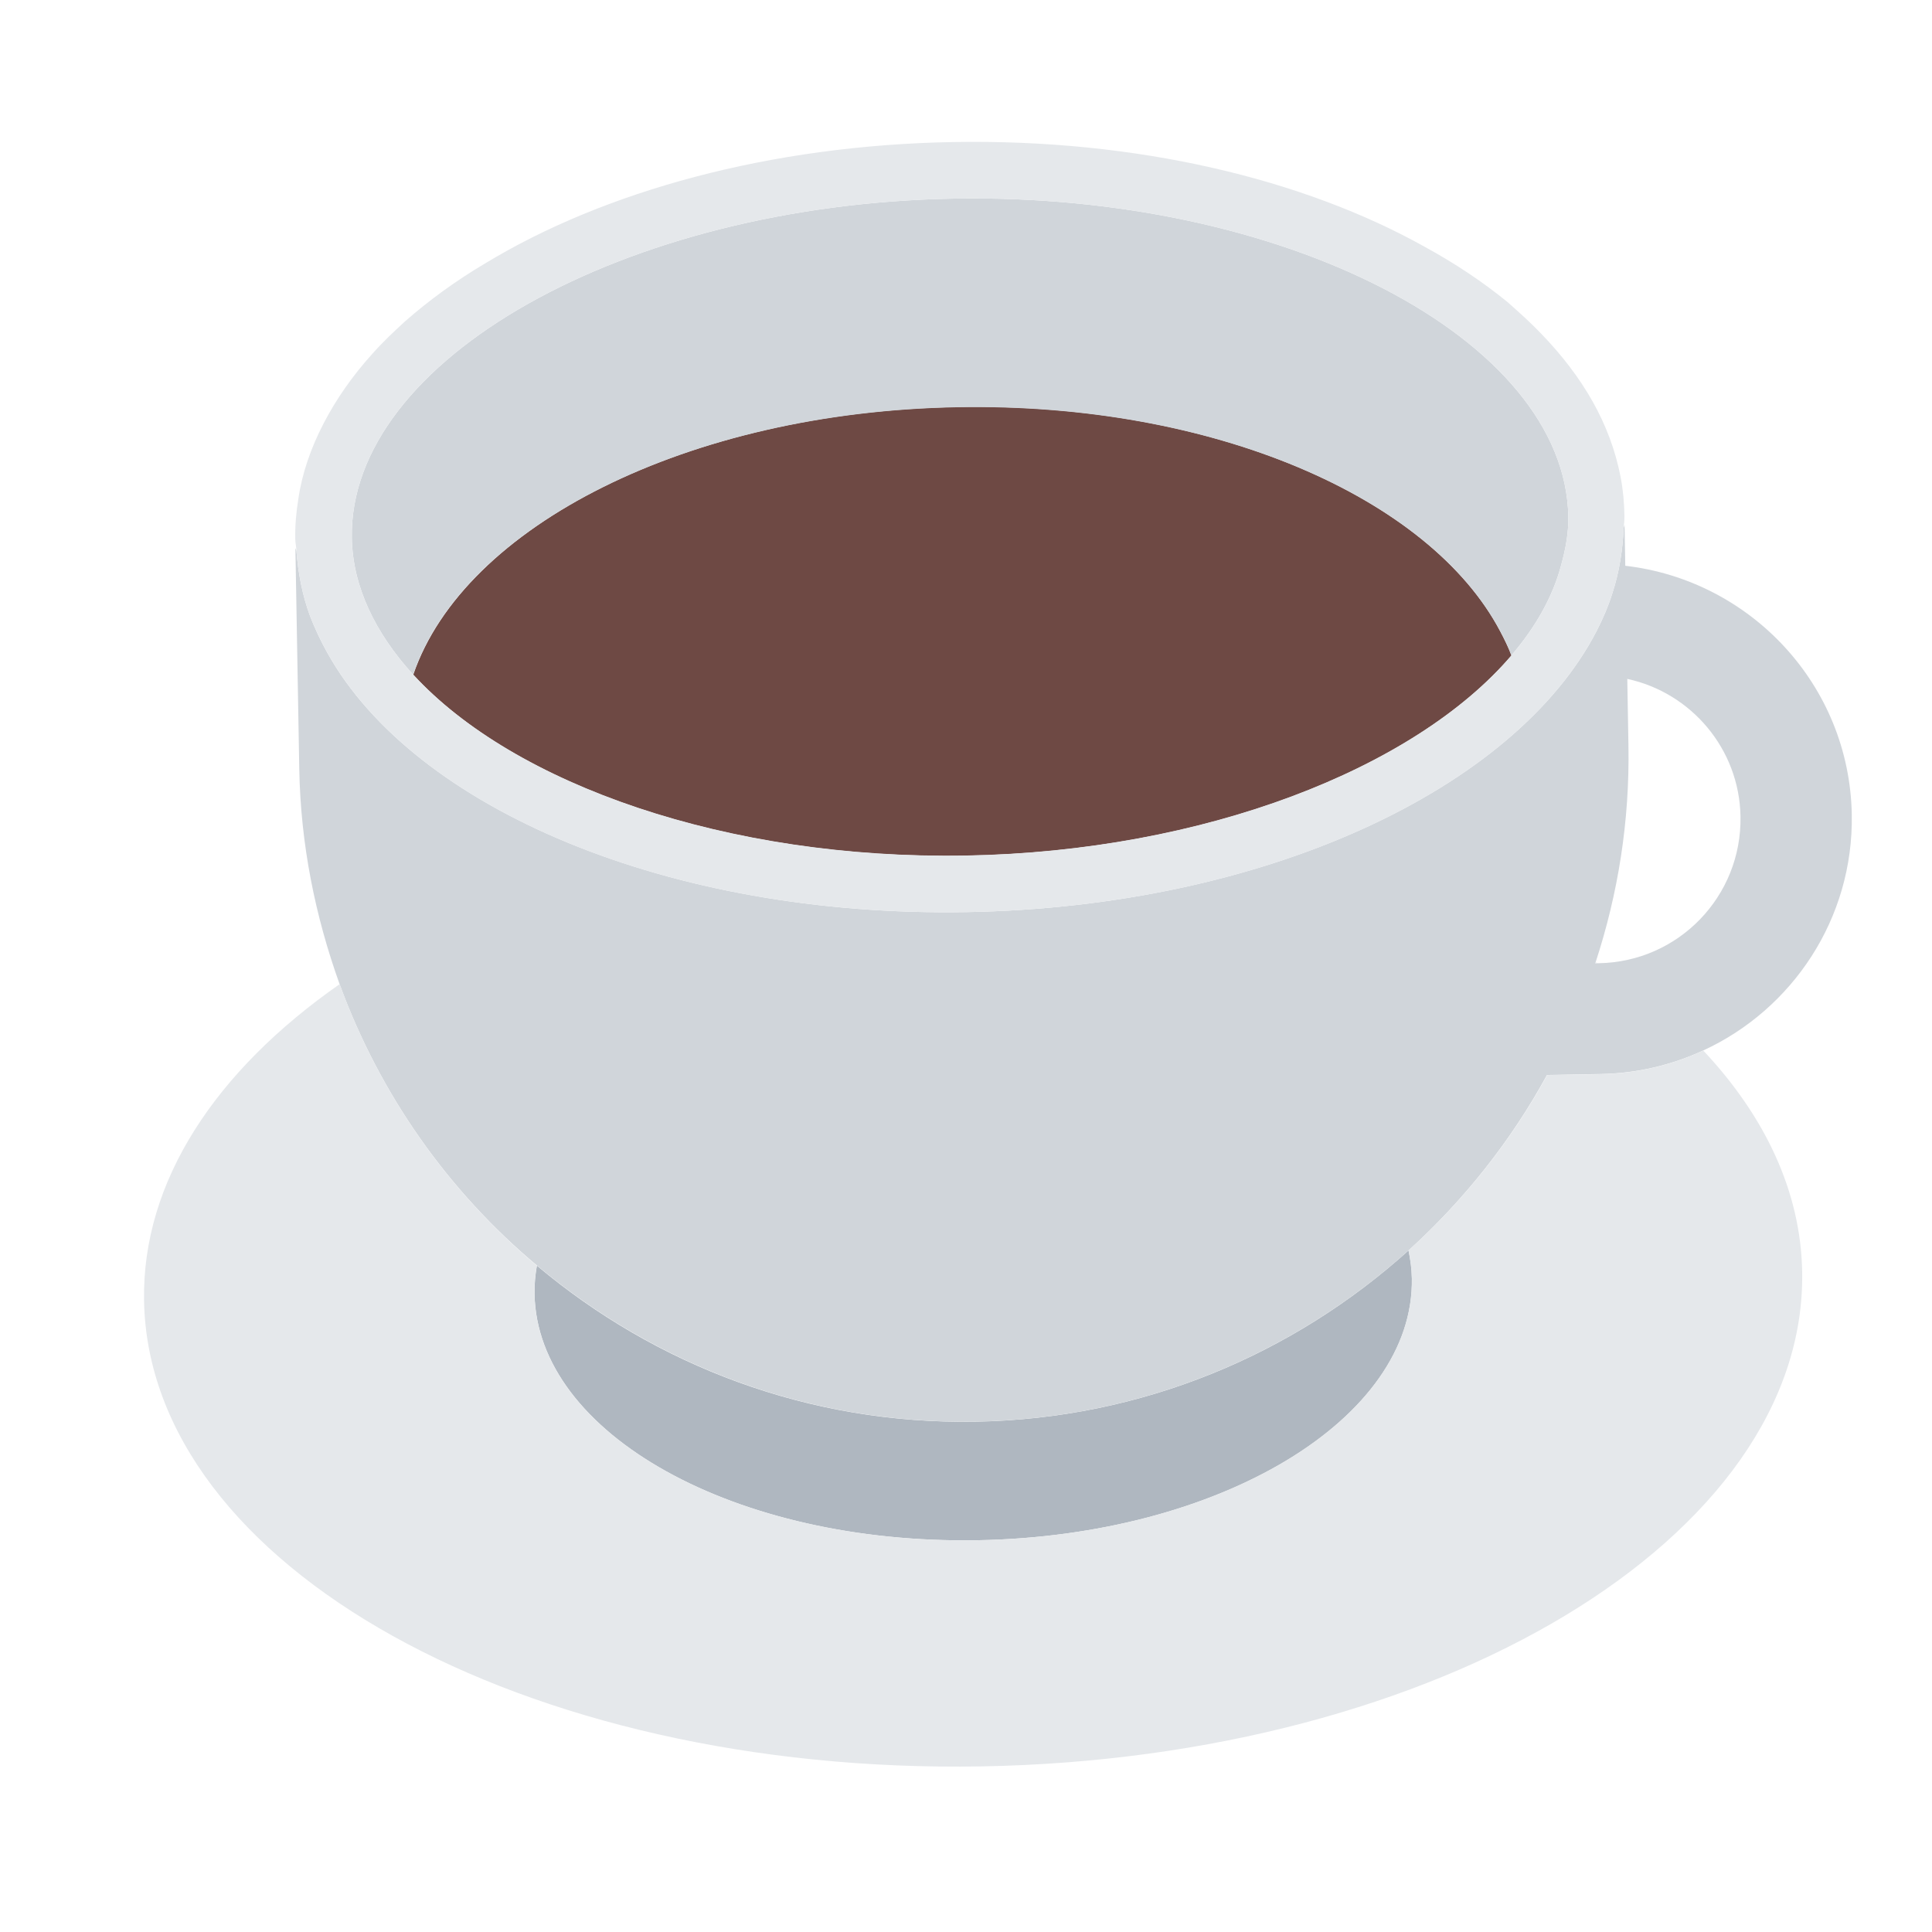 <svg width="50" height="50" viewBox="0 0 50 50" fill="none" xmlns="http://www.w3.org/2000/svg">
<g clip-path="url(#clip0_15838_991)">
<path d="M13.895 32.755C13.853 32.994 13.83 33.238 13.834 33.484C13.898 37.116 19.031 39.971 25.302 39.861C31.572 39.752 36.603 36.719 36.54 33.088C36.535 32.841 36.503 32.599 36.454 32.361C33.478 35.044 29.569 36.718 25.248 36.793C20.928 36.869 16.961 35.333 13.895 32.755Z" fill="#AFB7C0"/>
<path d="M24.79 10.533C17.795 10.655 12.008 13.622 10.696 17.46C13.298 20.298 18.807 22.253 24.992 22.145C31.177 22.037 36.617 19.891 39.117 16.964C39.035 16.752 38.934 16.544 38.825 16.337C36.999 12.874 31.391 10.416 24.788 10.532L24.79 10.533Z" fill="#6E4944"/>
<path d="M40.588 13.371C40.595 13.791 40.519 14.201 40.406 14.611C40.192 15.431 39.75 16.218 39.114 16.962C39.039 16.747 38.939 16.545 38.828 16.343C37.003 12.87 31.391 10.424 24.792 10.539C17.797 10.661 12.004 13.618 10.691 17.458C9.712 16.383 9.127 15.181 9.105 13.921C9.024 9.314 16.167 5.288 24.698 5.14C33.229 4.991 40.508 8.764 40.588 13.371Z" fill="#D0D5DA"/>
<path d="M42.062 14.642L42.044 13.586L42.021 13.659C41.995 14.235 41.909 14.801 41.727 15.356C41.625 15.682 41.486 16.008 41.324 16.323C39.211 20.417 32.735 23.47 25.02 23.605C17.305 23.74 10.715 20.914 8.473 16.897C8.299 16.588 8.15 16.266 8.024 15.944C7.822 15.396 7.717 14.834 7.671 14.258L7.645 14.187L7.745 19.898C7.779 21.854 8.16 23.719 8.79 25.473C9.837 28.335 11.608 30.836 13.898 32.752C16.968 35.327 20.931 36.866 25.25 36.791C29.57 36.716 33.477 35.039 36.455 32.359C37.884 31.062 39.106 29.528 40.036 27.82L41.428 27.795C42.376 27.779 43.272 27.559 44.082 27.185C46.38 26.125 47.971 23.78 47.924 21.081C47.865 17.733 45.31 15.018 42.062 14.642ZM41.378 24.928L41.282 24.929C41.29 24.921 41.294 24.913 41.294 24.905C41.875 23.131 42.178 21.253 42.144 19.297L42.114 17.57C43.764 17.925 45.014 19.379 45.044 21.131C45.08 23.195 43.442 24.892 41.378 24.928Z" fill="#D0D5DA"/>
<path d="M41.297 24.902C41.294 24.912 41.29 24.921 41.288 24.93L41.342 24.929C41.327 24.92 41.31 24.912 41.297 24.902Z" fill="#E5E8EB"/>
<path d="M41.433 27.799L40.041 27.823C39.106 29.533 37.889 31.064 36.451 32.361C36.501 32.6 36.533 32.842 36.537 33.088C36.601 36.72 31.57 39.752 25.299 39.861C19.029 39.971 13.895 37.115 13.832 33.484C13.828 33.237 13.851 32.994 13.892 32.755C11.608 30.835 9.833 28.335 8.79 25.47C5.592 27.703 3.674 30.563 3.728 33.661C3.848 40.524 13.551 45.921 25.4 45.714C37.25 45.507 46.76 39.776 46.64 32.912C46.603 30.829 45.674 28.885 44.081 27.188C43.272 27.562 42.378 27.782 41.433 27.799Z" fill="#E5E8EB"/>
<path d="M41.938 12.328C41.806 11.658 41.567 11.014 41.22 10.396C40.873 9.778 40.419 9.186 39.881 8.631C39.612 8.348 39.32 8.089 39.015 7.818C38.382 7.301 37.665 6.821 36.878 6.391C33.739 4.634 29.424 3.593 24.672 3.676C19.921 3.759 15.633 4.95 12.557 6.816C11.785 7.273 11.098 7.777 10.483 8.316C10.176 8.598 9.893 8.866 9.634 9.159C9.116 9.732 8.694 10.34 8.369 10.969C8.044 11.599 7.816 12.251 7.719 12.925C7.665 13.262 7.635 13.599 7.641 13.947C7.643 14.055 7.669 14.15 7.671 14.258C7.717 14.833 7.822 15.396 8.024 15.944C8.15 16.266 8.299 16.587 8.473 16.896C10.715 20.914 17.294 23.74 25.02 23.605C32.747 23.47 39.211 20.417 41.324 16.323C41.486 16.008 41.625 15.682 41.727 15.356C41.909 14.801 41.995 14.235 42.021 13.659C42.032 13.55 42.042 13.454 42.04 13.346C42.034 12.998 42.004 12.663 41.938 12.328ZM40.406 14.611C40.192 15.431 39.75 16.218 39.115 16.962C36.621 19.886 31.174 22.033 24.995 22.141C18.816 22.249 13.297 20.293 10.691 17.458C9.712 16.383 9.127 15.181 9.105 13.921C9.024 9.314 16.167 5.288 24.698 5.14C33.229 4.991 40.508 8.764 40.588 13.371C40.595 13.791 40.519 14.201 40.406 14.611Z" fill="#E5E8EB"/>
</g>
<defs>
<clipPath id="clip0_15838_991">
<rect width="48" height="48" fill="white" transform="translate(0.612 1.119) rotate(-1)"/>
</clipPath>
</defs>
</svg>
